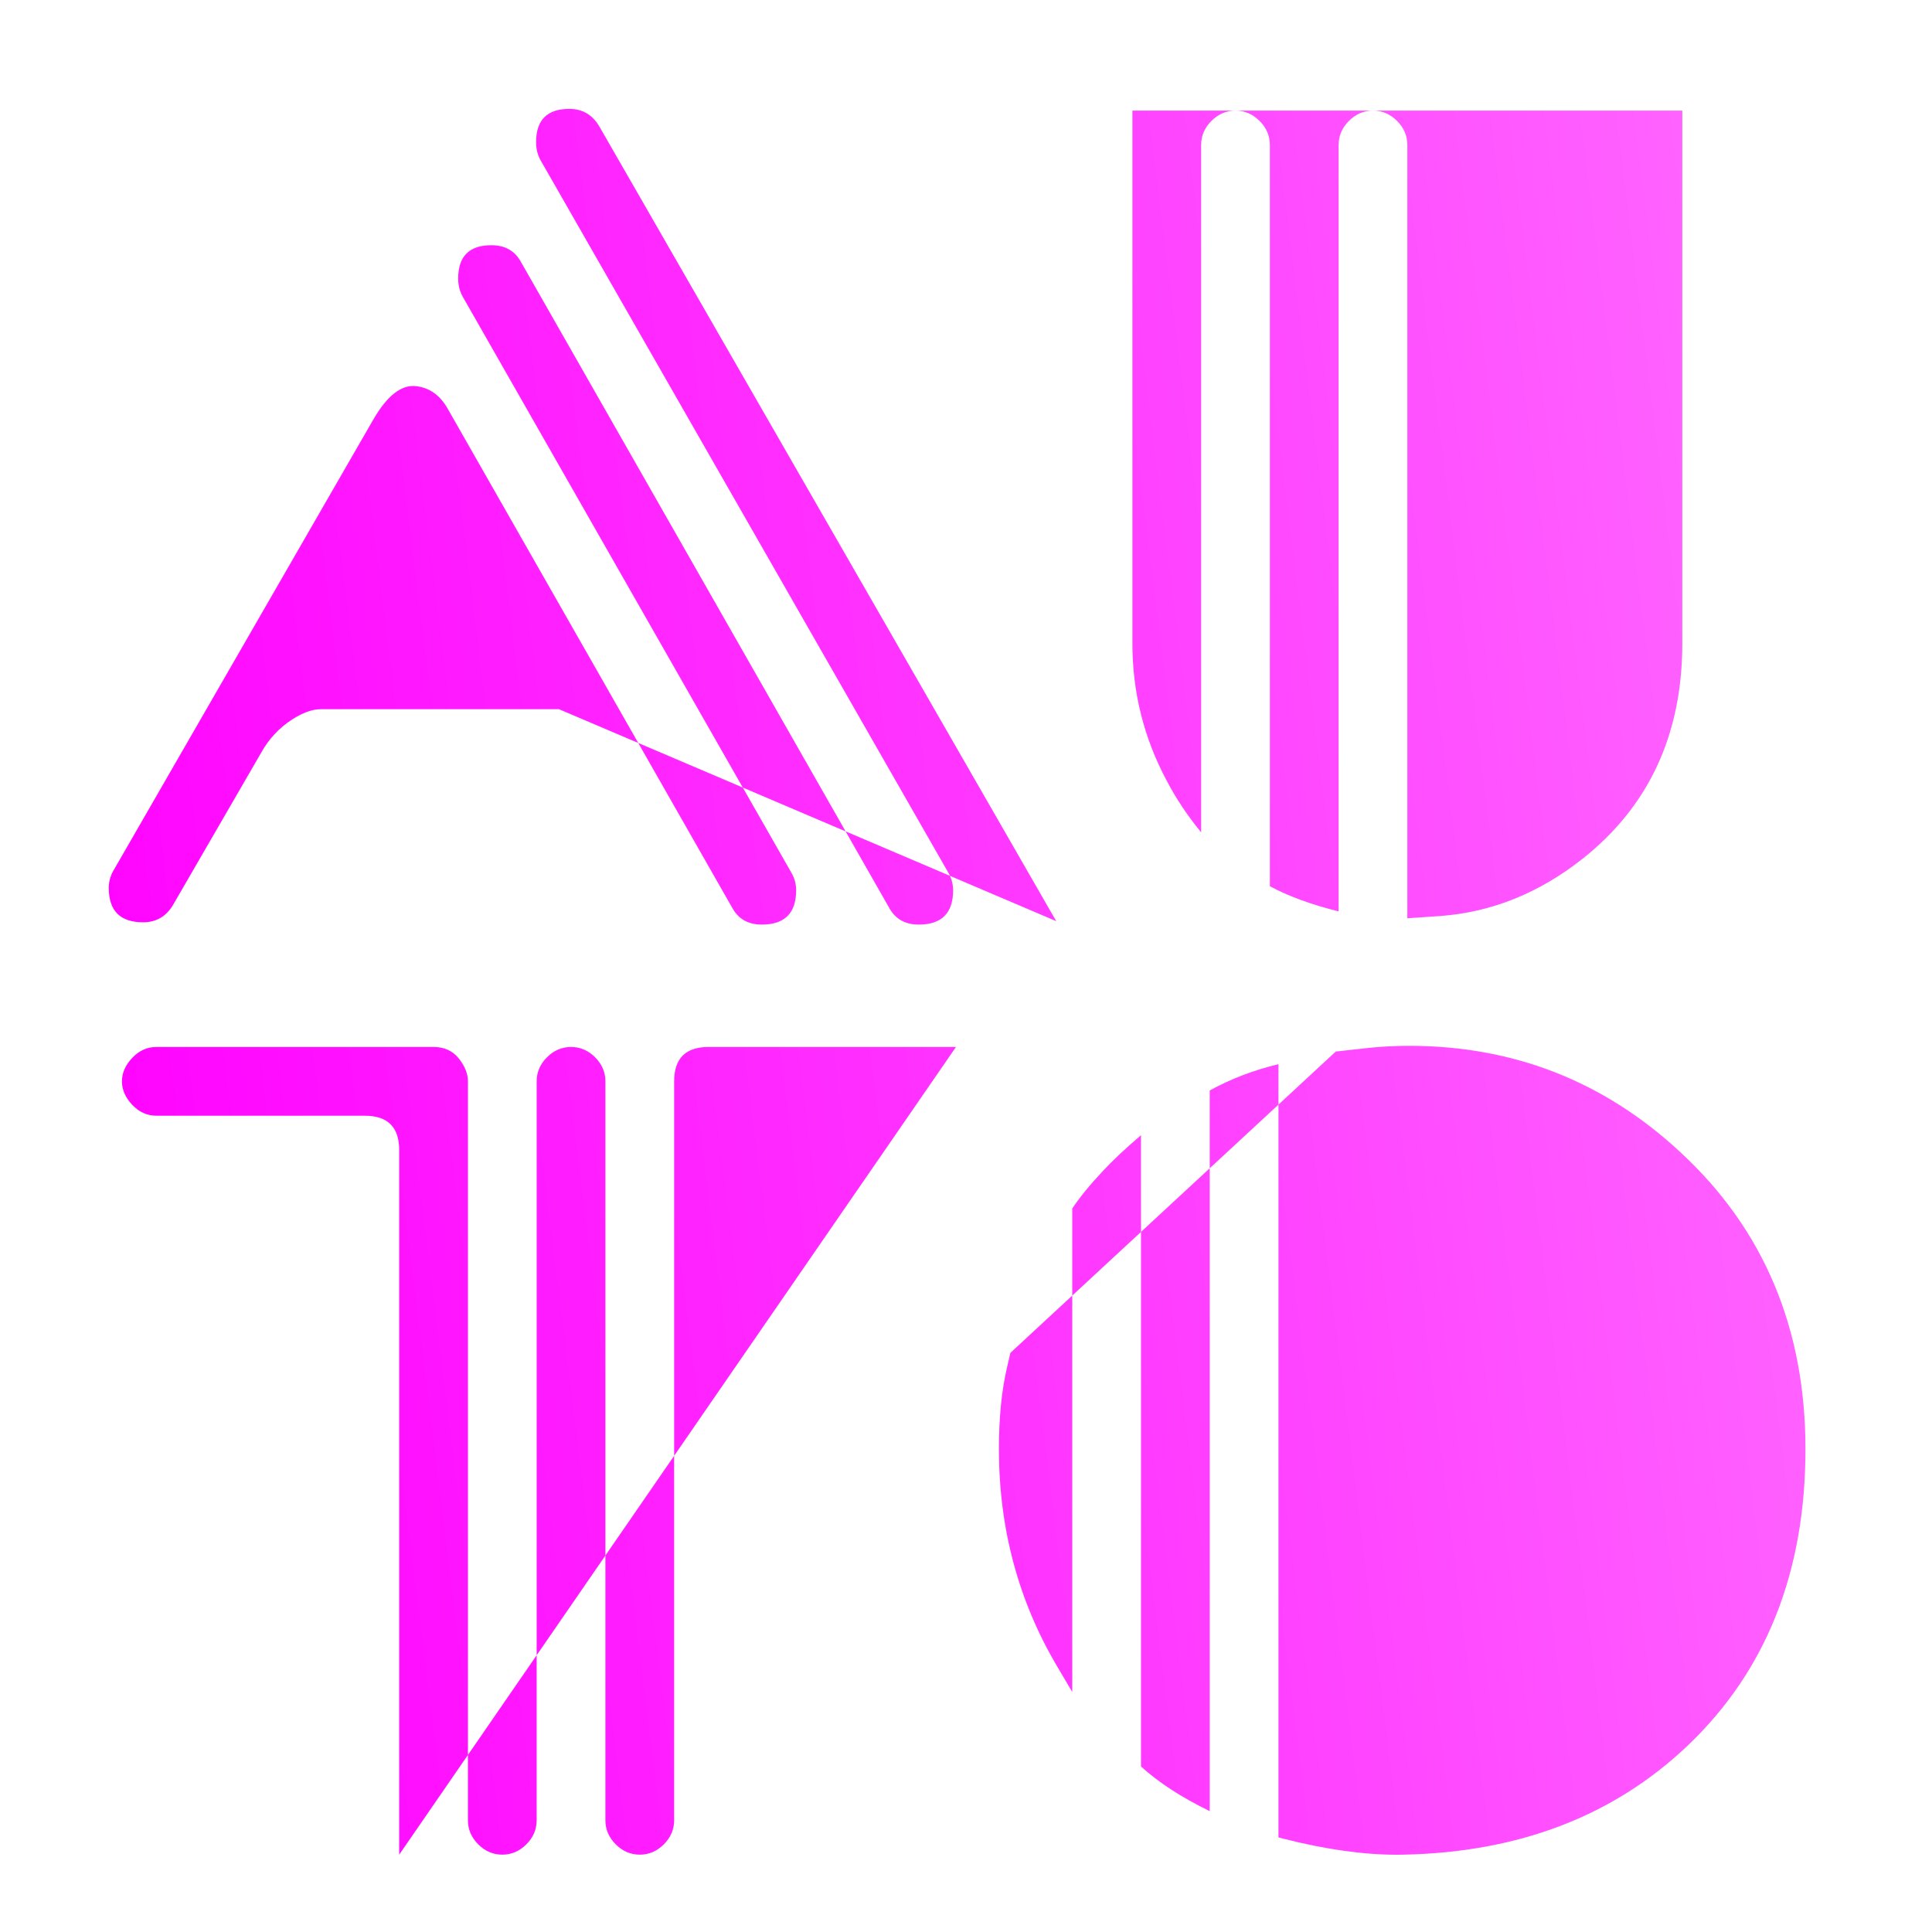 <?xml version="1.0" encoding="UTF-8"?>
<svg width="1000px" height="1000px" viewBox="0 0 1000 1000" xmlns="http://www.w3.org/2000/svg" xmlns:xlink="http://www.w3.org/1999/xlink" version="1.1">
 <!-- Generated by Pixelmator Pro 2.0.1 -->
 <defs>
  <linearGradient id="linear-gradient" gradientUnits="userSpaceOnUse" x1="20.575" y1="565.64" x2="954.807" y2="449.238">
   <stop offset="0" stop-color="#f0f" stop-opacity="1"/>
   <stop offset="1" stop-color="#f6f" stop-opacity="1"/>
  </linearGradient>
 </defs>
 <path id="AU-TO" d="M722.925 960 C705.576 960 685.969 957.221 664.103 951.662 L661.73 951.068 661.73 571.742 691.38 544.285 707.39 542.506 C714.505 541.715 721.818 541.32 729.329 541.32 783.488 541.32 830.334 559.702 869.866 596.467 912.956 636.394 934.499 687.588 934.499 750.049 934.499 813.695 914.141 864.89 873.423 903.631 835.077 940 786.058 958.777 726.364 959.963 725.228 959.988 724.082 960 722.925 960 Z M661.73 571.742 L626.151 604.689 626.151 564.447 C636.825 558.517 648.684 553.971 661.73 550.809 L661.73 571.742 Z M626.151 604.689 L626.151 937.43 C611.525 930.314 599.666 922.604 590.573 914.303 L590.573 637.637 626.151 604.689 Z M590.573 637.637 L554.993 670.586 554.993 625.523 C558.947 619.594 564.285 613.071 571.005 605.955 575.749 600.816 582.272 594.688 590.573 587.572 L590.573 637.637 Z M554.993 670.586 L554.993 875.76 547.286 862.715 C527.125 828.717 517.044 791.162 517.044 750.049 517.044 733.841 518.427 719.807 521.194 707.947 L522.974 700.238 554.993 670.586 Z M206.62 959.963 L206.62 595.281 C206.62 583.422 200.691 577.492 188.831 577.492 L80.909 577.492 C76.165 577.492 72.014 575.615 68.456 571.859 64.898 568.104 63.118 564.052 63.118 559.703 63.118 555.355 64.898 551.302 68.456 547.547 72.014 543.791 76.165 541.914 80.909 541.914 L224.409 541.914 C229.944 541.914 234.292 543.891 237.454 547.844 240.617 551.797 242.198 555.75 242.198 559.703 L242.198 908.354 206.62 959.963 Z M242.198 908.354 L277.776 856.742 277.776 942.174 C277.776 946.918 275.998 951.069 272.441 954.627 268.883 958.185 264.731 959.963 259.987 959.963 255.244 959.963 251.094 958.185 247.536 954.627 243.978 951.069 242.198 946.918 242.198 942.174 L242.198 908.354 Z M277.776 856.742 L277.776 559.703 C277.776 554.959 279.556 550.808 283.114 547.25 286.672 543.692 290.822 541.914 295.566 541.914 300.309 541.914 304.461 543.692 308.019 547.25 311.577 550.808 313.357 554.959 313.357 559.703 L313.357 805.129 277.776 856.742 Z M313.357 805.129 L348.935 753.52 348.935 942.174 C348.935 946.918 347.155 951.069 343.597 954.627 340.039 958.185 335.889 959.963 331.146 959.963 326.402 959.963 322.25 958.185 318.693 954.627 315.135 951.069 313.357 946.918 313.357 942.174 L313.357 805.129 Z M348.935 753.52 L348.935 559.703 C348.935 547.844 354.864 541.914 366.724 541.914 L494.808 541.914 348.935 753.52 Z M394.298 478.561 C387.182 478.561 382.043 475.596 378.88 469.666 L330.364 384.566 384.468 407.629 409.714 451.877 C411.295 454.644 412.087 457.609 412.087 460.771 412.087 472.631 406.158 478.561 394.298 478.561 Z M384.468 407.629 L239.53 153.609 C237.949 150.842 237.157 147.679 237.157 144.121 237.157 132.657 242.89 126.926 254.355 126.926 261.47 126.926 266.61 129.891 269.773 135.82 L437.681 430.313 384.468 407.629 Z M437.681 430.313 L491.706 453.342 C492.784 455.683 493.325 458.16 493.325 460.771 493.325 472.631 487.394 478.561 475.534 478.561 468.419 478.561 463.281 475.596 460.118 469.666 L437.681 430.313 Z M491.706 453.342 C491.479 452.847 491.228 452.359 490.952 451.877 L279.853 83.045 C278.271 80.278 277.482 77.115 277.482 73.557 277.482 62.092 283.213 56.361 294.677 56.361 301.397 56.361 306.537 59.326 310.095 65.256 L546.693 476.781 491.706 453.342 Z M330.364 384.566 L289.341 367.08 166.001 367.08 C161.653 367.08 156.711 368.86 151.177 372.418 144.456 376.766 139.118 382.497 135.165 389.613 L89.507 468.48 C85.949 474.41 80.809 477.375 74.089 477.375 62.229 477.375 56.3 471.445 56.3 459.586 56.3 456.423 57.09 453.459 58.671 450.691 L193.278 217.057 C200.394 204.802 207.707 199.071 215.218 199.861 222.334 200.652 227.868 204.605 231.821 211.721 L330.364 384.566 Z M728.441 475.299 L728.441 75.039 C728.441 70.295 726.661 66.144 723.103 62.586 719.545 59.028 715.395 57.25 710.651 57.25 L870.755 57.25 870.755 332.984 C870.755 380.027 853.558 417.188 819.165 444.465 796.632 462.254 772.122 472.137 745.636 474.113 L728.441 475.299 Z M710.651 57.25 C705.908 57.25 701.756 59.028 698.198 62.586 694.64 66.144 692.862 70.295 692.862 75.039 L692.862 471.742 C678.631 468.184 666.77 463.834 657.282 458.695 L657.282 75.039 C657.282 70.295 655.504 66.144 651.946 62.586 648.388 59.028 644.237 57.25 639.493 57.25 L710.651 57.25 Z M639.493 57.25 C634.749 57.25 630.598 59.028 627.04 62.586 623.482 66.144 621.704 70.295 621.704 75.039 L621.704 430.826 C614.589 422.129 608.659 413.235 603.915 404.143 592.056 382.005 586.126 358.285 586.126 332.984 L586.126 57.25 639.493 57.25 Z" fill-opacity="1" fill="url(#linear-gradient)" stroke="none"/>
</svg>
